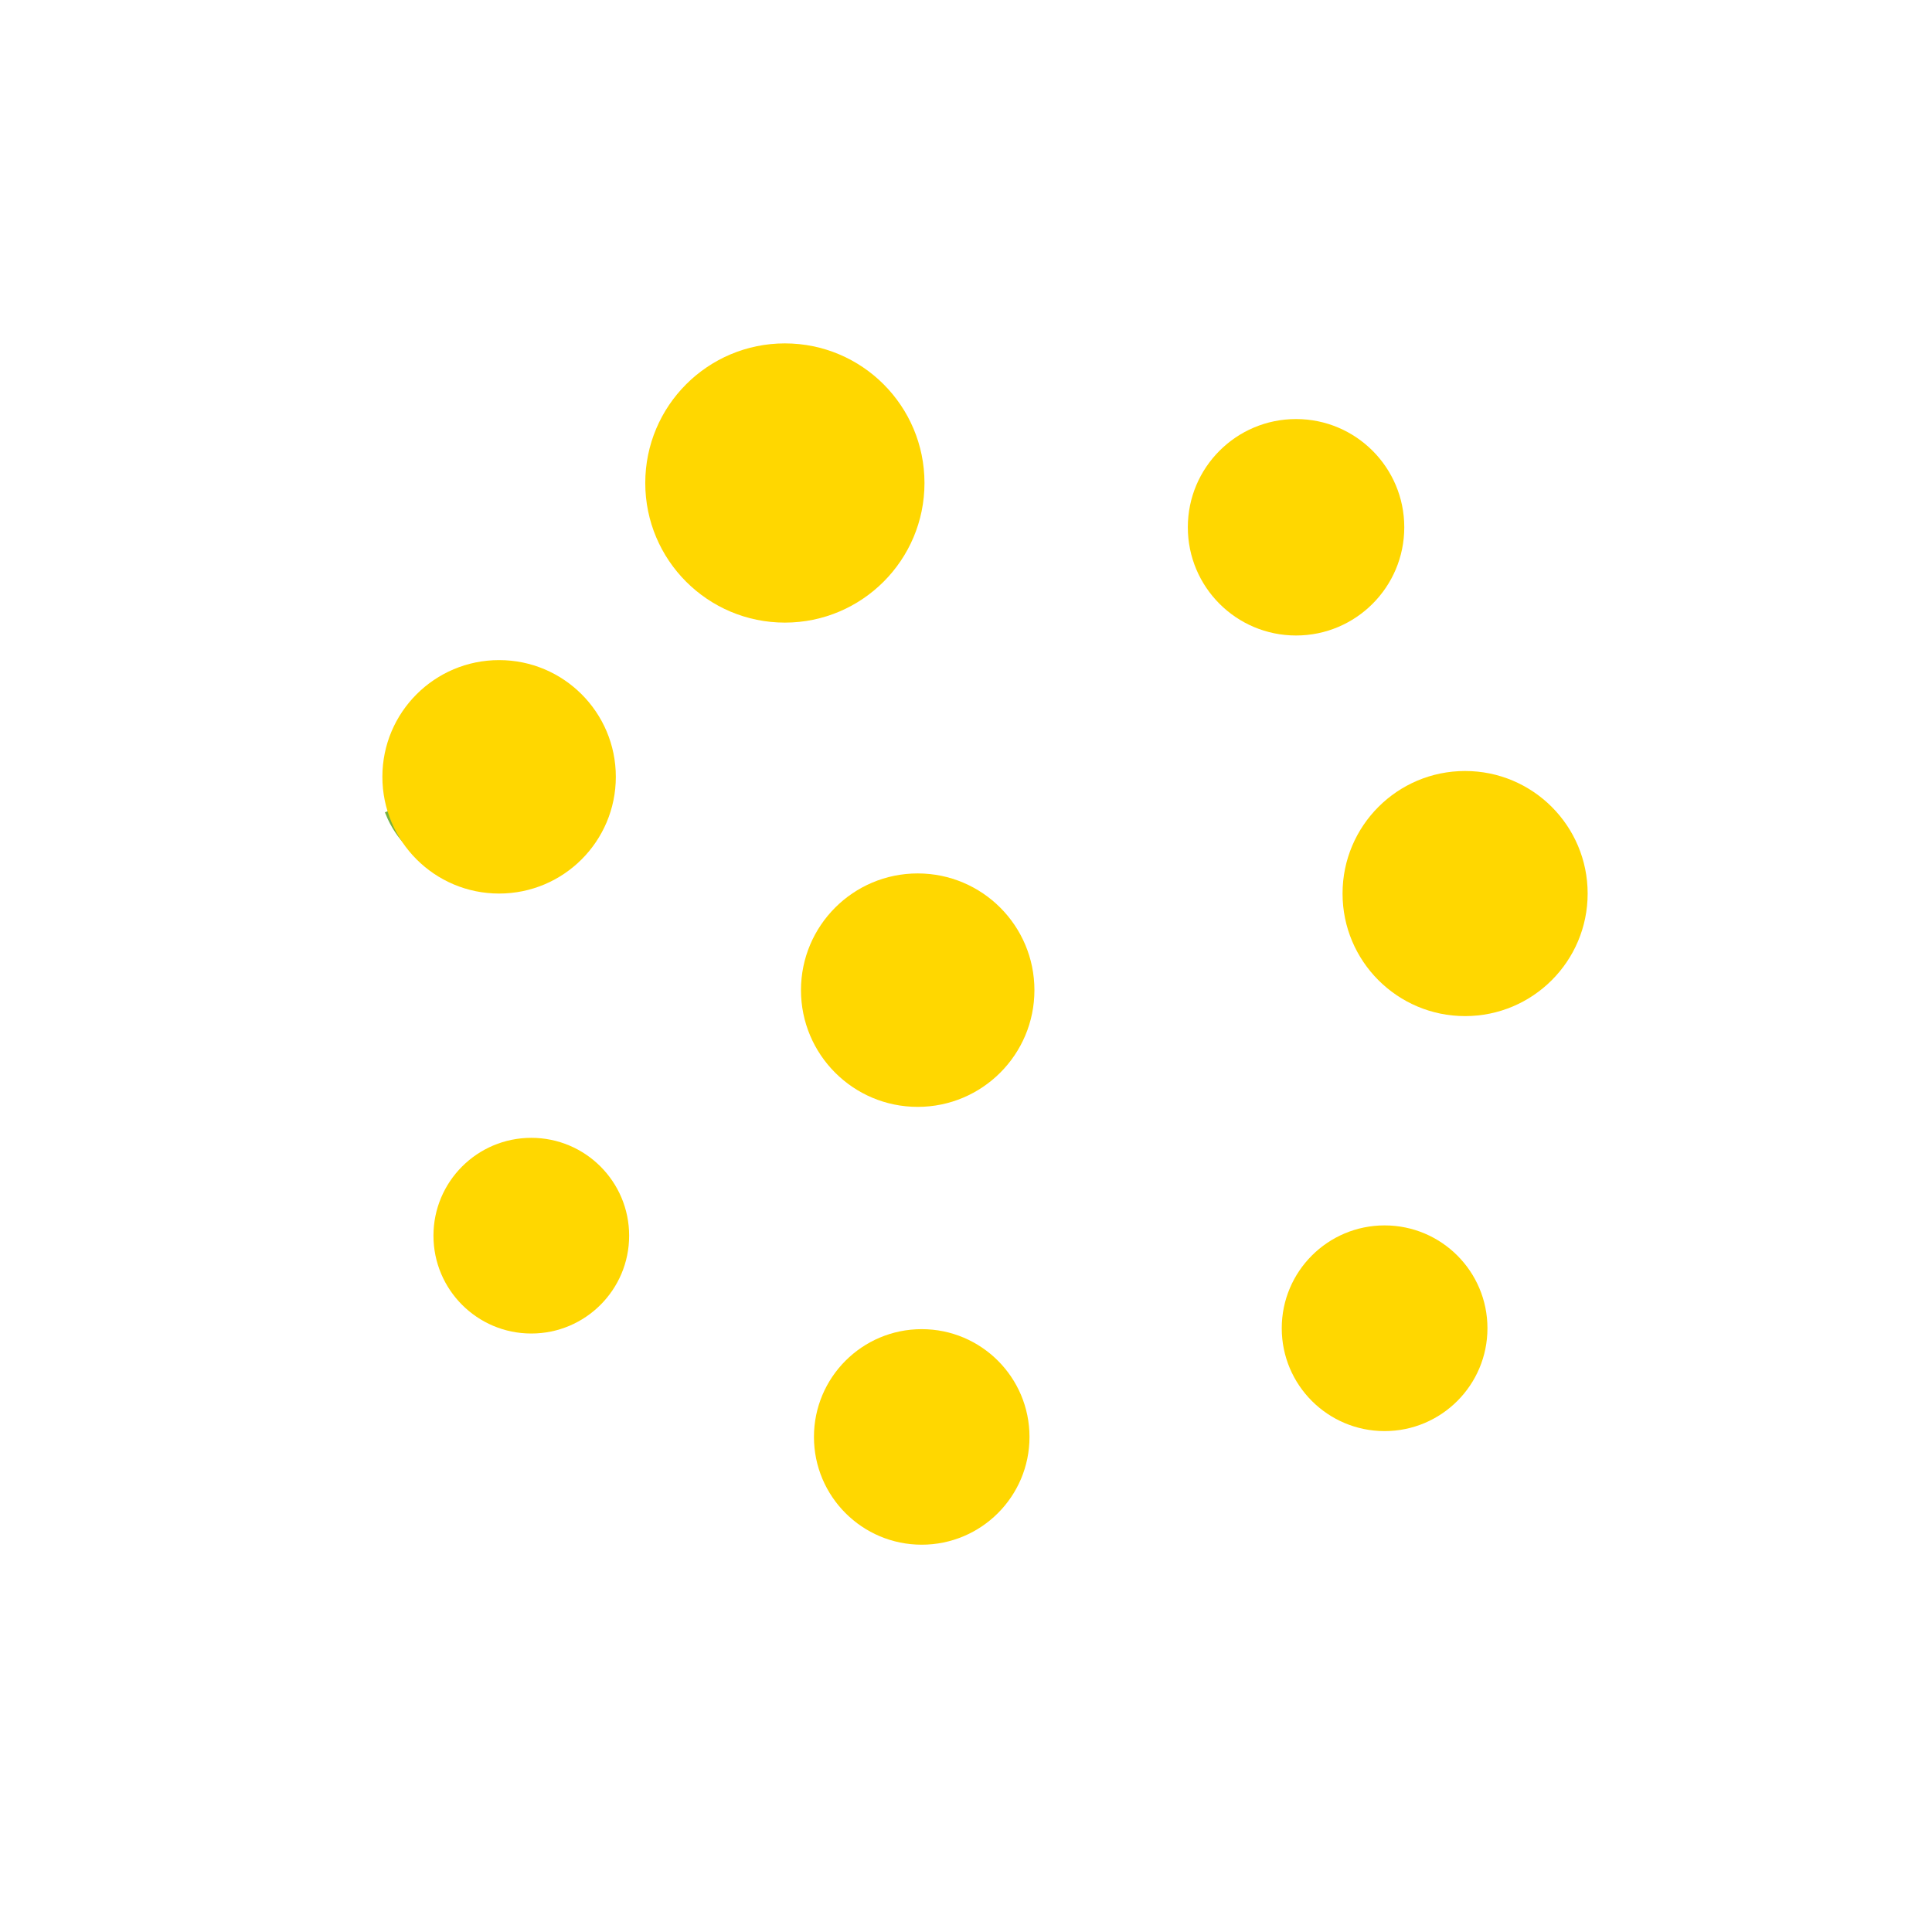 <svg xmlns="http://www.w3.org/2000/svg" xmlns:xlink="http://www.w3.org/1999/xlink" xml:space="preserve" width="34mm" height="34mm" version="1.1" style="shape-rendering:geometricPrecision; text-rendering:geometricPrecision; image-rendering:optimizeQuality; fill-rule:evenodd; clip-rule:evenodd" viewBox="0 0 3400000 3400000" ><rect id="svgEditorBackground" x="0" y="0" width="3400000" height="3400000" style="fill: none; stroke: none;"/>
 <defs>
  <style type="text/css">
   <![CDATA[
    .str0 {stroke:#78B23F;stroke-width:7620;stroke-miterlimit:22.926}
    .fil0 {fill:#78B23F}
   ]]>
  </style>
 </defs>
 <g id="Слой_x0020_1">
  <g id="_2540777611776">
   
   
   
   
   
   
   <path class="fil0 str0" d="M682340 1431690c35440,87590 135170,129880 222760,94450 87590,-35440 129870,-135170 94440,-222760l-27110 10970c29370,72620 -5680,155300 -78300,184670 -72620,29370 -155300,-5680 -184670,-78300l-27120 10970z"/>
  </g>
 </g>
<circle id="e1_circle" cx="1381249.667" cy="849999.771" style="fill:gold;stroke:gold;stroke-width:1px;" r="245690"/><circle id="e2_circle" cx="878333.271" cy="1367083.458" style="fill:gold;stroke:gold;stroke-width:1px;" r="205416.897"/><circle id="e3_circle" cx="2280833.917" cy="927915.75" style="fill:gold;stroke:gold;stroke-width:1px;" r="190457"/><circle id="e4_circle" cx="2578332" cy="1572500.292" style="fill:gold;stroke:gold;stroke-width:1px;" r="215667"/><circle id="e5_circle" cx="1614999" cy="1742500.75" style="fill:gold;stroke:gold;stroke-width:1px;" r="205415"/><circle id="e6_circle" cx="934999.708" cy="2174583.417" style="fill:gold;stroke:gold;stroke-width:1px;" r="172187"/><circle id="e7_circle" cx="1622082.5" cy="2528748.333" style="fill:gold;stroke:gold;stroke-width:1px;" r="189663"/><circle id="e8_circle" cx="2436664.75" cy="2337499.5" style="fill:gold;stroke:gold;stroke-width:1px;" r="180998"/></svg>